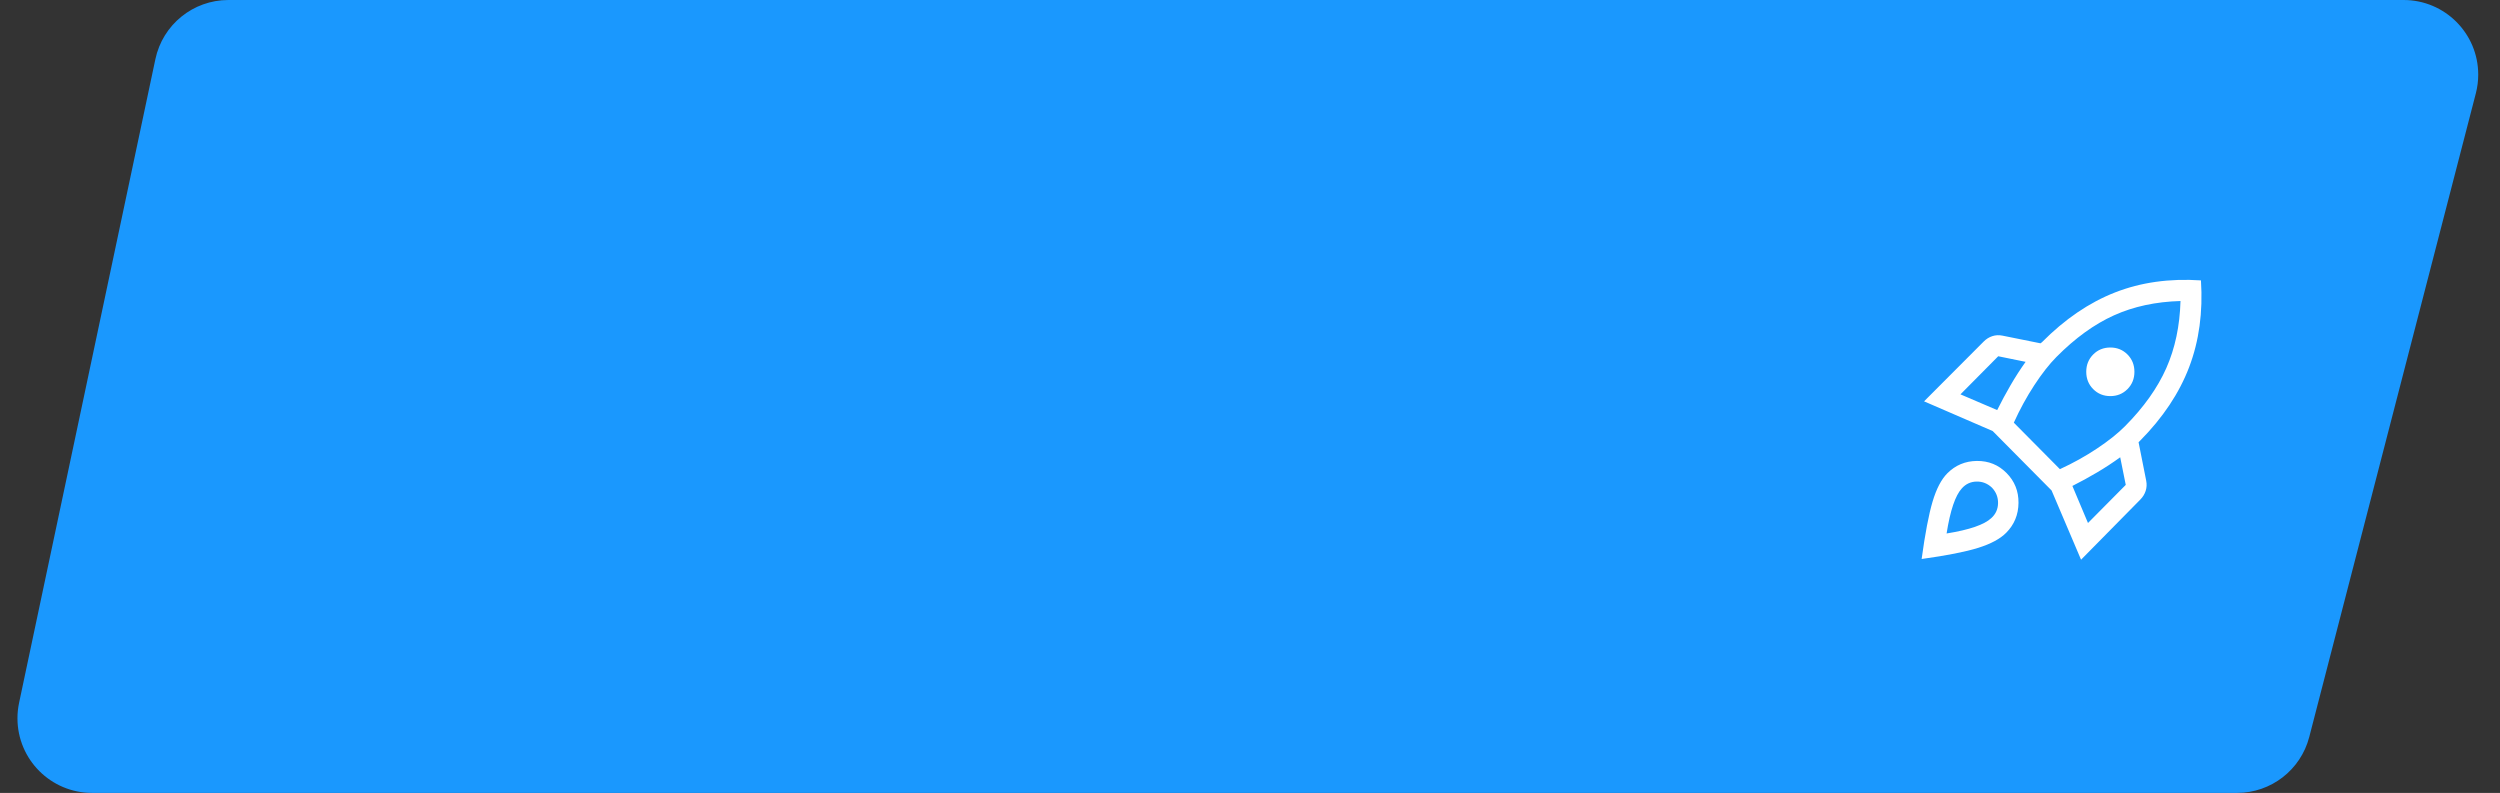 <?xml version="1.0" encoding="UTF-8"?>
<svg width="268px" height="85px" viewBox="0 0 268 85" version="1.1" xmlns="http://www.w3.org/2000/svg" xmlns:xlink="http://www.w3.org/1999/xlink">
    <rect x="0" y="0" width="268" height="85" fill="#333333" stroke="none"/>
    <title>Group 8</title>
    <g id="Page-1" stroke="none" stroke-width="1" fill="none" fill-rule="evenodd">
        <g id="Option-1" transform="translate(-1444, -47)">
            <g id="Logo" transform="translate(56, 47)">
                <g id="Group-8" transform="translate(1388, 0)">
                    <path d="M24.483,0 L257.666,0 C262.084,1.33992302e-14 265.666,3.582 265.666,8 C265.666,8.676 265.58,9.35 265.411,10.005 L247.552,79.005 C246.638,82.534 243.453,85 239.807,85 L9.872,85 C5.453,85 1.872,81.418 1.872,77 C1.872,76.443 1.93,75.888 2.045,75.343 L16.657,6.343 C17.44,2.645 20.704,4.24700373e-15 24.483,0 Z" id="Rectangle" fill="#1A98FE"></path>
                    <path d="M210.161,42.275 L214.098,43.961 C214.544,43.061 215.021,42.175 215.529,41.3 C216.036,40.426 216.575,39.589 217.145,38.789 L214.21,38.19 L210.161,42.275 Z M215.882,45.31 L220.822,50.294 C222.234,49.645 223.559,48.908 224.797,48.083 C226.036,47.259 227.039,46.459 227.806,45.685 C229.813,43.661 231.286,41.587 232.227,39.464 C233.168,37.34 233.676,34.942 233.75,32.269 C231.1,32.344 228.723,32.856 226.618,33.805 C224.513,34.755 222.457,36.241 220.451,38.265 C219.683,39.039 218.891,40.051 218.073,41.3 C217.256,42.549 216.526,43.886 215.882,45.31 Z M224.389,41.712 C223.893,41.213 223.646,40.594 223.646,39.857 C223.646,39.12 223.893,38.502 224.389,38.002 C224.884,37.503 225.497,37.253 226.228,37.253 C226.958,37.253 227.571,37.503 228.067,38.002 C228.562,38.502 228.81,39.12 228.81,39.857 C228.81,40.594 228.562,41.213 228.067,41.712 C227.571,42.212 226.958,42.462 226.228,42.462 C225.497,42.462 224.884,42.212 224.389,41.712 Z M223.832,56.065 L227.881,51.98 L227.286,49.02 C226.494,49.595 225.664,50.138 224.797,50.65 C223.931,51.162 223.051,51.643 222.16,52.093 L223.832,56.065 Z M235.942,30.058 C236.165,33.456 235.744,36.553 234.679,39.352 C233.614,42.15 231.856,44.785 229.404,47.259 L229.33,47.334 L229.255,47.409 L230.073,51.531 C230.147,51.905 230.128,52.268 230.017,52.618 C229.905,52.967 229.713,53.28 229.441,53.554 L223.089,60 L219.931,52.58 L213.616,46.209 L206.26,43.024 L212.65,36.616 C212.922,36.341 213.232,36.147 213.578,36.035 C213.925,35.923 214.284,35.904 214.656,35.979 L218.742,36.803 C218.767,36.778 218.792,36.76 218.816,36.747 C218.841,36.735 218.866,36.716 218.891,36.691 C221.343,34.217 223.955,32.437 226.729,31.351 C229.503,30.264 232.574,29.833 235.942,30.058 L235.942,30.058 Z M208.749,50.744 C209.616,49.869 210.675,49.426 211.925,49.413 C213.176,49.401 214.235,49.832 215.102,50.706 C215.968,51.581 216.396,52.649 216.383,53.91 C216.371,55.172 215.931,56.24 215.064,57.114 C214.42,57.764 213.424,58.301 212.074,58.726 C210.724,59.151 208.699,59.55 206,59.925 C206.371,57.202 206.762,55.153 207.17,53.779 C207.579,52.405 208.105,51.393 208.749,50.744 L208.749,50.744 Z M210.309,52.355 C209.963,52.73 209.653,53.317 209.381,54.116 C209.108,54.916 208.873,55.94 208.675,57.189 C209.913,56.99 210.928,56.752 211.721,56.477 C212.513,56.203 213.095,55.89 213.467,55.541 C213.938,55.116 214.179,54.585 214.191,53.948 C214.204,53.311 213.987,52.755 213.541,52.28 C213.071,51.831 212.52,51.612 211.888,51.624 C211.257,51.637 210.73,51.881 210.309,52.355 Z" id="Shape" fill="#FFFFFF" fill-rule="nonzero"></path>
                </g>
            </g>
        </g>
    </g>
</svg>
